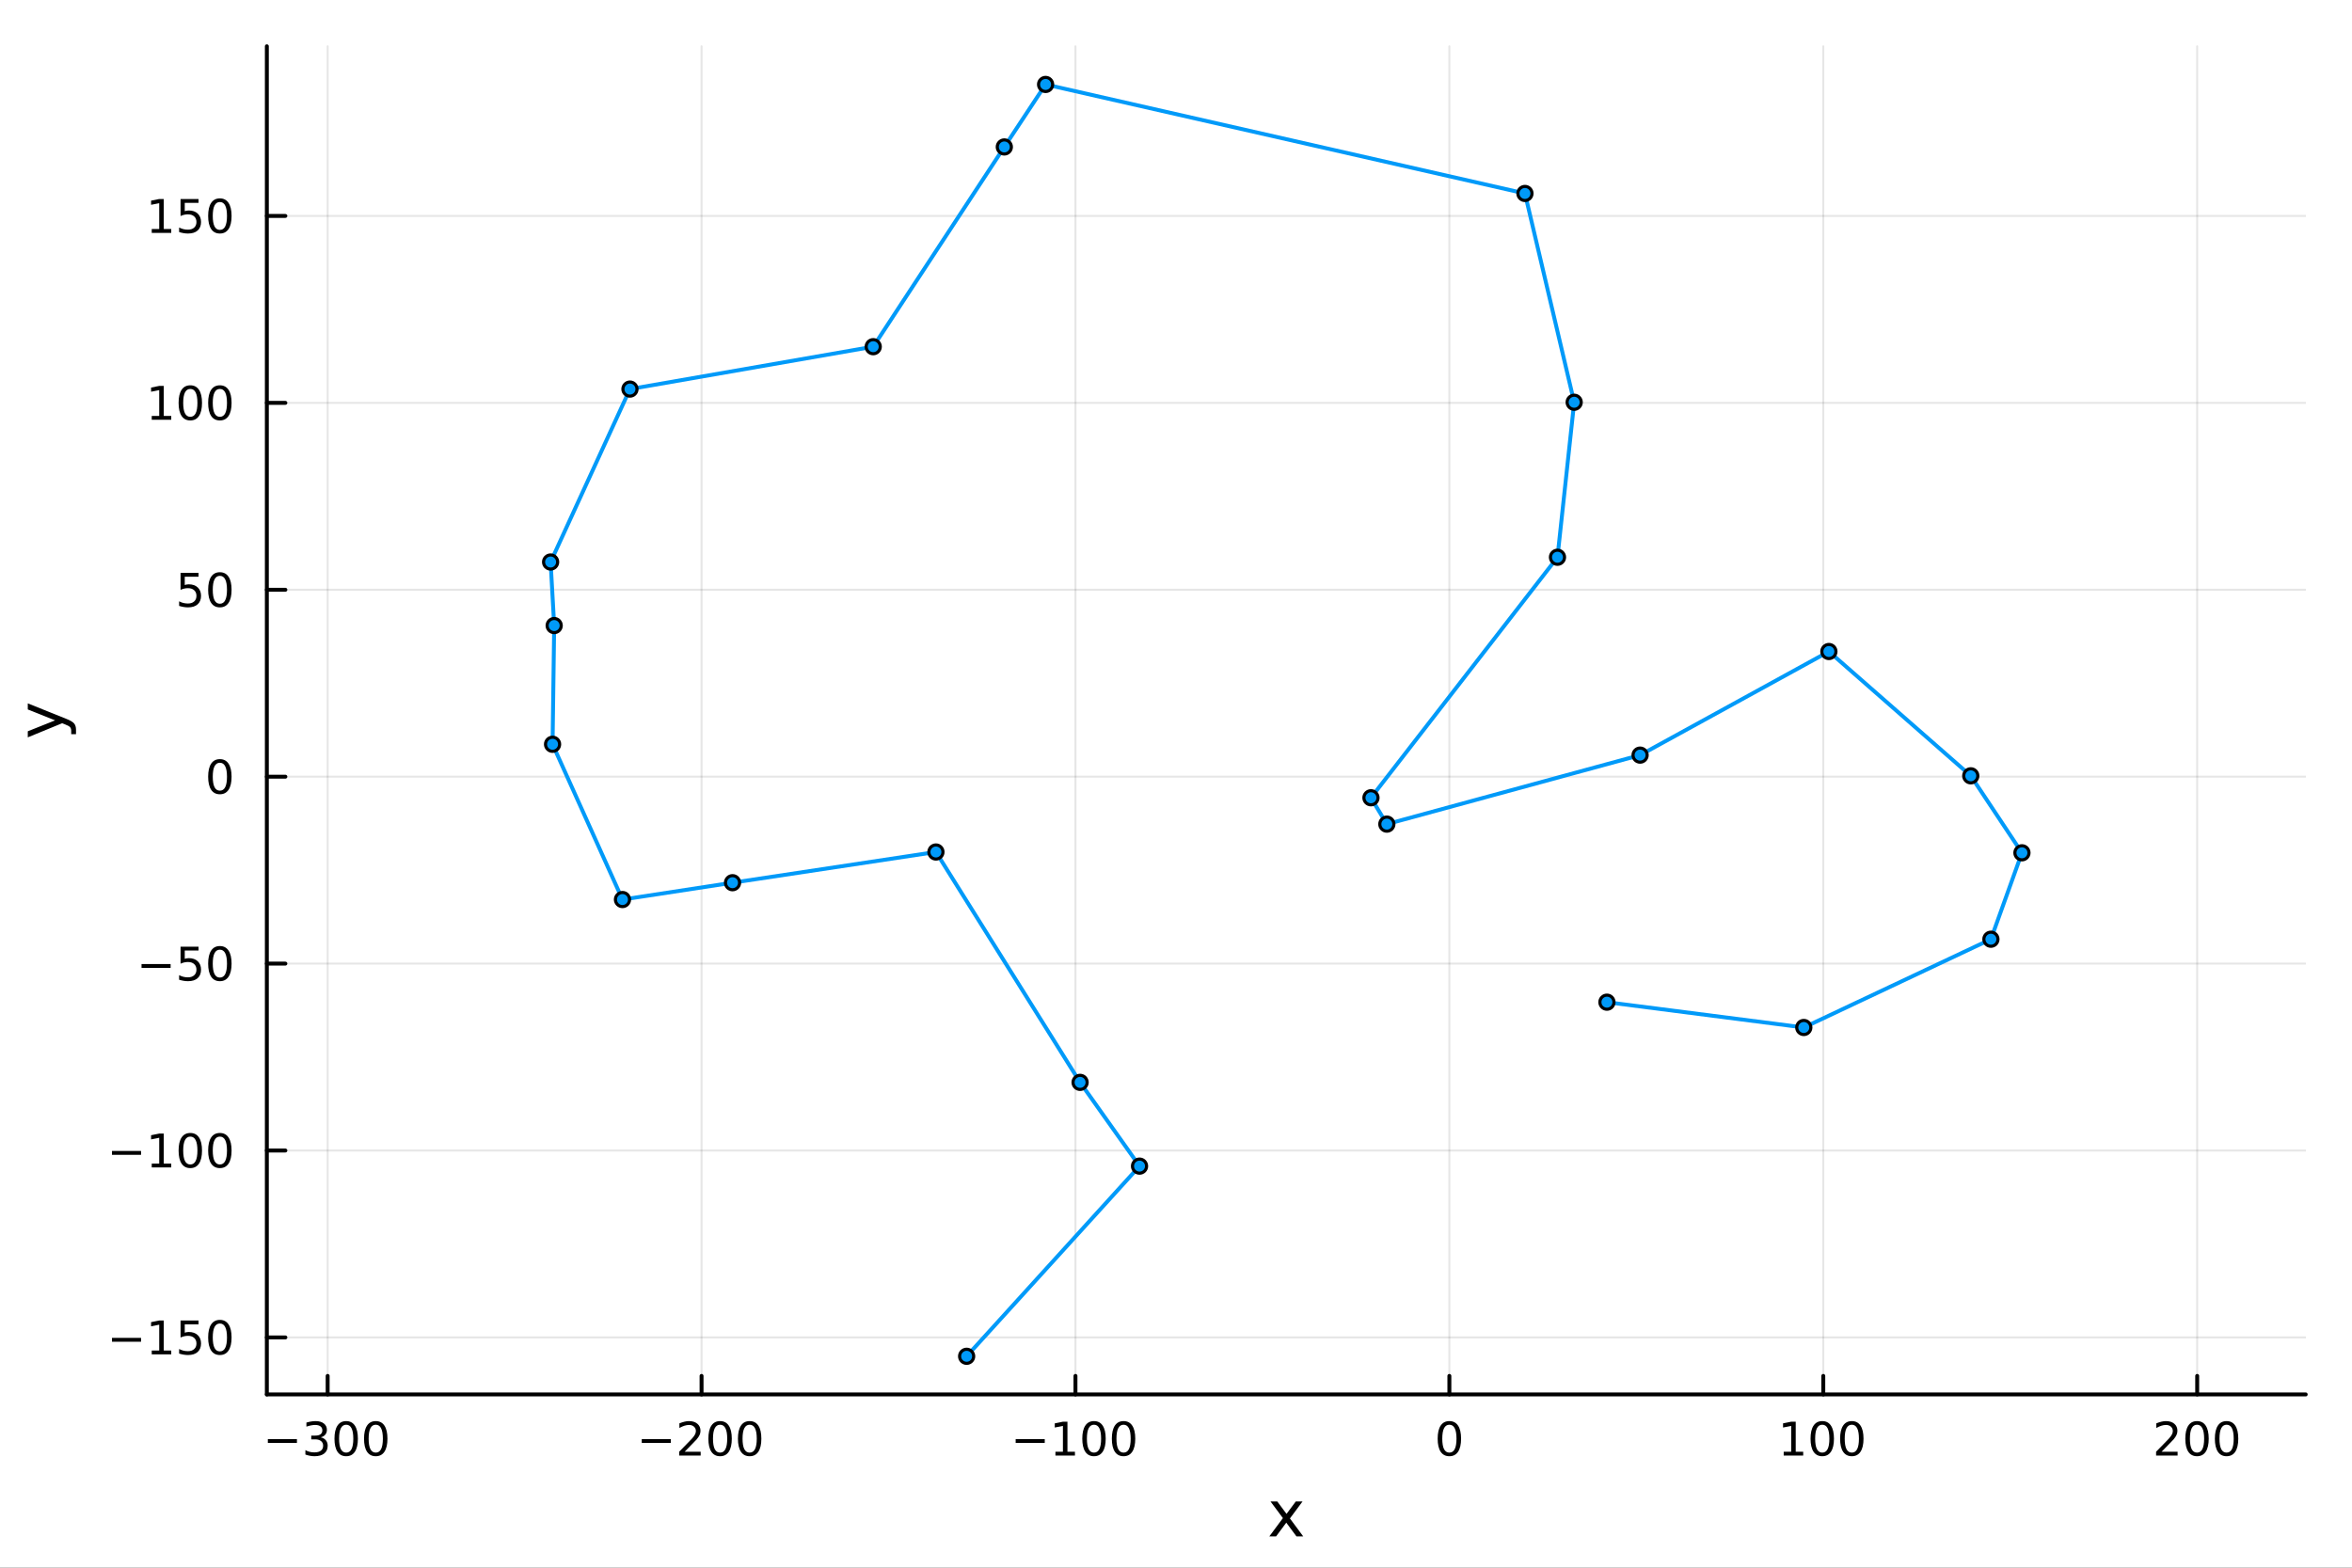 <?xml version="1.0" encoding="utf-8"?>
<svg xmlns="http://www.w3.org/2000/svg" xmlns:xlink="http://www.w3.org/1999/xlink" width="600" height="400" viewBox="0 0 2400 1600">
<rect x="0" y="0" width="2400" height="1600" fill="#333333" stroke="none"/>
<defs>
  <clipPath id="clip290">
    <rect x="0" y="0" width="2400" height="1600"/>
  </clipPath>
</defs>
<path clip-path="url(#clip290)" d="
M0 1600 L2400 1600 L2400 0 L0 0  Z
  " fill="#ffffff" fill-rule="evenodd" fill-opacity="1"/>
<defs>
  <clipPath id="clip291">
    <rect x="480" y="0" width="1681" height="1600"/>
  </clipPath>
</defs>
<path clip-path="url(#clip290)" d="
M272.297 1423.18 L2352.76 1423.18 L2352.76 47.244 L272.297 47.244  Z
  " fill="#ffffff" fill-rule="evenodd" fill-opacity="1"/>
<defs>
  <clipPath id="clip292">
    <rect x="272" y="47" width="2081" height="1377"/>
  </clipPath>
</defs>
<polyline clip-path="url(#clip292)" style="stroke:#000000; stroke-linecap:round; stroke-linejoin:round; stroke-width:2; stroke-opacity:0.1; fill:none" points="
  334.336,1423.18 334.336,47.244 
  "/>
<polyline clip-path="url(#clip292)" style="stroke:#000000; stroke-linecap:round; stroke-linejoin:round; stroke-width:2; stroke-opacity:0.1; fill:none" points="
  715.874,1423.18 715.874,47.244 
  "/>
<polyline clip-path="url(#clip292)" style="stroke:#000000; stroke-linecap:round; stroke-linejoin:round; stroke-width:2; stroke-opacity:0.1; fill:none" points="
  1097.41,1423.18 1097.41,47.244 
  "/>
<polyline clip-path="url(#clip292)" style="stroke:#000000; stroke-linecap:round; stroke-linejoin:round; stroke-width:2; stroke-opacity:0.1; fill:none" points="
  1478.95,1423.18 1478.95,47.244 
  "/>
<polyline clip-path="url(#clip292)" style="stroke:#000000; stroke-linecap:round; stroke-linejoin:round; stroke-width:2; stroke-opacity:0.1; fill:none" points="
  1860.49,1423.18 1860.49,47.244 
  "/>
<polyline clip-path="url(#clip292)" style="stroke:#000000; stroke-linecap:round; stroke-linejoin:round; stroke-width:2; stroke-opacity:0.1; fill:none" points="
  2242.03,1423.18 2242.03,47.244 
  "/>
<polyline clip-path="url(#clip290)" style="stroke:#000000; stroke-linecap:round; stroke-linejoin:round; stroke-width:4; stroke-opacity:1; fill:none" points="
  272.297,1423.18 2352.76,1423.18 
  "/>
<polyline clip-path="url(#clip290)" style="stroke:#000000; stroke-linecap:round; stroke-linejoin:round; stroke-width:4; stroke-opacity:1; fill:none" points="
  334.336,1423.18 334.336,1404.28 
  "/>
<polyline clip-path="url(#clip290)" style="stroke:#000000; stroke-linecap:round; stroke-linejoin:round; stroke-width:4; stroke-opacity:1; fill:none" points="
  715.874,1423.18 715.874,1404.28 
  "/>
<polyline clip-path="url(#clip290)" style="stroke:#000000; stroke-linecap:round; stroke-linejoin:round; stroke-width:4; stroke-opacity:1; fill:none" points="
  1097.41,1423.18 1097.41,1404.28 
  "/>
<polyline clip-path="url(#clip290)" style="stroke:#000000; stroke-linecap:round; stroke-linejoin:round; stroke-width:4; stroke-opacity:1; fill:none" points="
  1478.95,1423.18 1478.95,1404.28 
  "/>
<polyline clip-path="url(#clip290)" style="stroke:#000000; stroke-linecap:round; stroke-linejoin:round; stroke-width:4; stroke-opacity:1; fill:none" points="
  1860.49,1423.18 1860.49,1404.28 
  "/>
<polyline clip-path="url(#clip290)" style="stroke:#000000; stroke-linecap:round; stroke-linejoin:round; stroke-width:4; stroke-opacity:1; fill:none" points="
  2242.03,1423.18 2242.03,1404.28 
  "/>
<path clip-path="url(#clip290)" d="M273.318 1468.75 L302.993 1468.75 L302.993 1472.69 L273.318 1472.69 L273.318 1468.75 Z" fill="#000000" fill-rule="evenodd" fill-opacity="1" /><path clip-path="url(#clip290)" d="M327.253 1466.95 Q330.609 1467.66 332.484 1469.93 Q334.382 1472.2 334.382 1475.53 Q334.382 1480.65 330.864 1483.45 Q327.345 1486.25 320.864 1486.25 Q318.688 1486.25 316.373 1485.81 Q314.081 1485.39 311.628 1484.54 L311.628 1480.02 Q313.572 1481.16 315.887 1481.74 Q318.202 1482.32 320.725 1482.32 Q325.123 1482.32 327.415 1480.58 Q329.729 1478.84 329.729 1475.53 Q329.729 1472.48 327.577 1470.77 Q325.447 1469.03 321.628 1469.03 L317.6 1469.03 L317.6 1465.19 L321.813 1465.19 Q325.262 1465.19 327.09 1463.82 Q328.919 1462.43 328.919 1459.84 Q328.919 1457.18 327.021 1455.77 Q325.146 1454.33 321.628 1454.33 Q319.706 1454.33 317.507 1454.75 Q315.308 1455.16 312.669 1456.04 L312.669 1451.88 Q315.331 1451.14 317.646 1450.77 Q319.984 1450.39 322.044 1450.39 Q327.368 1450.39 330.47 1452.83 Q333.572 1455.23 333.572 1459.35 Q333.572 1462.22 331.928 1464.21 Q330.285 1466.18 327.253 1466.95 Z" fill="#000000" fill-rule="evenodd" fill-opacity="1" /><path clip-path="url(#clip290)" d="M353.248 1454.1 Q349.637 1454.1 347.808 1457.66 Q346.002 1461.2 346.002 1468.33 Q346.002 1475.44 347.808 1479.01 Q349.637 1482.55 353.248 1482.55 Q356.882 1482.55 358.688 1479.01 Q360.516 1475.44 360.516 1468.33 Q360.516 1461.2 358.688 1457.66 Q356.882 1454.1 353.248 1454.1 M353.248 1450.39 Q359.058 1450.39 362.113 1455 Q365.192 1459.58 365.192 1468.33 Q365.192 1477.06 362.113 1481.67 Q359.058 1486.25 353.248 1486.25 Q347.438 1486.25 344.359 1481.67 Q341.303 1477.06 341.303 1468.33 Q341.303 1459.58 344.359 1455 Q347.438 1450.39 353.248 1450.39 Z" fill="#000000" fill-rule="evenodd" fill-opacity="1" /><path clip-path="url(#clip290)" d="M383.41 1454.1 Q379.799 1454.1 377.97 1457.66 Q376.164 1461.2 376.164 1468.33 Q376.164 1475.44 377.97 1479.01 Q379.799 1482.55 383.41 1482.55 Q387.044 1482.55 388.849 1479.01 Q390.678 1475.44 390.678 1468.33 Q390.678 1461.2 388.849 1457.66 Q387.044 1454.1 383.41 1454.1 M383.41 1450.39 Q389.22 1450.39 392.275 1455 Q395.354 1459.58 395.354 1468.33 Q395.354 1477.06 392.275 1481.67 Q389.22 1486.25 383.41 1486.25 Q377.599 1486.25 374.521 1481.67 Q371.465 1477.06 371.465 1468.33 Q371.465 1459.58 374.521 1455 Q377.599 1450.39 383.41 1450.39 Z" fill="#000000" fill-rule="evenodd" fill-opacity="1" /><path clip-path="url(#clip290)" d="M654.856 1468.75 L684.532 1468.75 L684.532 1472.69 L654.856 1472.69 L654.856 1468.75 Z" fill="#000000" fill-rule="evenodd" fill-opacity="1" /><path clip-path="url(#clip290)" d="M698.652 1481.64 L714.972 1481.64 L714.972 1485.58 L693.027 1485.58 L693.027 1481.64 Q695.689 1478.89 700.273 1474.26 Q704.879 1469.61 706.06 1468.27 Q708.305 1465.74 709.185 1464.01 Q710.087 1462.25 710.087 1460.56 Q710.087 1457.8 708.143 1456.07 Q706.222 1454.33 703.12 1454.33 Q700.921 1454.33 698.467 1455.09 Q696.037 1455.86 693.259 1457.41 L693.259 1452.69 Q696.083 1451.55 698.537 1450.97 Q700.99 1450.39 703.027 1450.39 Q708.398 1450.39 711.592 1453.08 Q714.786 1455.77 714.786 1460.26 Q714.786 1462.39 713.976 1464.31 Q713.189 1466.2 711.083 1468.8 Q710.504 1469.47 707.402 1472.69 Q704.3 1475.88 698.652 1481.64 Z" fill="#000000" fill-rule="evenodd" fill-opacity="1" /><path clip-path="url(#clip290)" d="M734.786 1454.1 Q731.175 1454.1 729.347 1457.66 Q727.541 1461.2 727.541 1468.33 Q727.541 1475.44 729.347 1479.01 Q731.175 1482.55 734.786 1482.55 Q738.421 1482.55 740.226 1479.01 Q742.055 1475.44 742.055 1468.33 Q742.055 1461.2 740.226 1457.66 Q738.421 1454.1 734.786 1454.1 M734.786 1450.39 Q740.596 1450.39 743.652 1455 Q746.731 1459.58 746.731 1468.33 Q746.731 1477.06 743.652 1481.67 Q740.596 1486.25 734.786 1486.25 Q728.976 1486.25 725.897 1481.67 Q722.842 1477.06 722.842 1468.33 Q722.842 1459.58 725.897 1455 Q728.976 1450.39 734.786 1450.39 Z" fill="#000000" fill-rule="evenodd" fill-opacity="1" /><path clip-path="url(#clip290)" d="M764.948 1454.1 Q761.337 1454.1 759.508 1457.66 Q757.703 1461.2 757.703 1468.33 Q757.703 1475.44 759.508 1479.01 Q761.337 1482.55 764.948 1482.55 Q768.582 1482.55 770.388 1479.01 Q772.217 1475.44 772.217 1468.33 Q772.217 1461.2 770.388 1457.66 Q768.582 1454.1 764.948 1454.1 M764.948 1450.39 Q770.758 1450.39 773.814 1455 Q776.893 1459.58 776.893 1468.33 Q776.893 1477.06 773.814 1481.67 Q770.758 1486.25 764.948 1486.25 Q759.138 1486.25 756.059 1481.67 Q753.004 1477.06 753.004 1468.33 Q753.004 1459.58 756.059 1455 Q759.138 1450.39 764.948 1450.39 Z" fill="#000000" fill-rule="evenodd" fill-opacity="1" /><path clip-path="url(#clip290)" d="M1036.39 1468.75 L1066.07 1468.75 L1066.07 1472.69 L1036.39 1472.69 L1036.39 1468.75 Z" fill="#000000" fill-rule="evenodd" fill-opacity="1" /><path clip-path="url(#clip290)" d="M1076.97 1481.64 L1084.61 1481.64 L1084.61 1455.28 L1076.3 1456.95 L1076.3 1452.69 L1084.57 1451.02 L1089.24 1451.02 L1089.24 1481.64 L1096.88 1481.64 L1096.88 1485.58 L1076.97 1485.58 L1076.97 1481.64 Z" fill="#000000" fill-rule="evenodd" fill-opacity="1" /><path clip-path="url(#clip290)" d="M1116.32 1454.1 Q1112.71 1454.1 1110.89 1457.66 Q1109.08 1461.2 1109.08 1468.33 Q1109.08 1475.44 1110.89 1479.01 Q1112.71 1482.55 1116.32 1482.55 Q1119.96 1482.55 1121.76 1479.01 Q1123.59 1475.44 1123.59 1468.33 Q1123.59 1461.2 1121.76 1457.66 Q1119.96 1454.1 1116.32 1454.1 M1116.32 1450.39 Q1122.14 1450.39 1125.19 1455 Q1128.27 1459.58 1128.27 1468.33 Q1128.27 1477.06 1125.19 1481.67 Q1122.14 1486.25 1116.32 1486.25 Q1110.51 1486.25 1107.44 1481.67 Q1104.38 1477.06 1104.38 1468.33 Q1104.38 1459.58 1107.44 1455 Q1110.51 1450.39 1116.32 1450.39 Z" fill="#000000" fill-rule="evenodd" fill-opacity="1" /><path clip-path="url(#clip290)" d="M1146.49 1454.1 Q1142.88 1454.1 1141.05 1457.66 Q1139.24 1461.2 1139.24 1468.33 Q1139.24 1475.44 1141.05 1479.01 Q1142.88 1482.55 1146.49 1482.55 Q1150.12 1482.55 1151.93 1479.01 Q1153.76 1475.44 1153.76 1468.33 Q1153.76 1461.2 1151.93 1457.66 Q1150.12 1454.1 1146.49 1454.1 M1146.49 1450.39 Q1152.3 1450.39 1155.35 1455 Q1158.43 1459.58 1158.43 1468.33 Q1158.43 1477.06 1155.35 1481.67 Q1152.3 1486.25 1146.49 1486.25 Q1140.68 1486.25 1137.6 1481.67 Q1134.54 1477.06 1134.54 1468.33 Q1134.54 1459.58 1137.6 1455 Q1140.68 1450.39 1146.49 1450.39 Z" fill="#000000" fill-rule="evenodd" fill-opacity="1" /><path clip-path="url(#clip290)" d="M1478.95 1454.1 Q1475.34 1454.1 1473.51 1457.66 Q1471.71 1461.2 1471.71 1468.33 Q1471.71 1475.44 1473.51 1479.01 Q1475.34 1482.55 1478.95 1482.55 Q1482.59 1482.55 1484.39 1479.01 Q1486.22 1475.44 1486.22 1468.33 Q1486.22 1461.2 1484.39 1457.66 Q1482.59 1454.1 1478.95 1454.1 M1478.95 1450.39 Q1484.76 1450.39 1487.82 1455 Q1490.9 1459.58 1490.9 1468.33 Q1490.9 1477.06 1487.82 1481.67 Q1484.76 1486.25 1478.95 1486.25 Q1473.14 1486.25 1470.06 1481.67 Q1467.01 1477.06 1467.01 1468.33 Q1467.01 1459.58 1470.06 1455 Q1473.14 1450.39 1478.95 1450.39 Z" fill="#000000" fill-rule="evenodd" fill-opacity="1" /><path clip-path="url(#clip290)" d="M1820.1 1481.64 L1827.74 1481.64 L1827.74 1455.28 L1819.43 1456.95 L1819.43 1452.69 L1827.69 1451.02 L1832.37 1451.02 L1832.37 1481.64 L1840 1481.64 L1840 1485.58 L1820.1 1485.58 L1820.1 1481.64 Z" fill="#000000" fill-rule="evenodd" fill-opacity="1" /><path clip-path="url(#clip290)" d="M1859.45 1454.1 Q1855.84 1454.1 1854.01 1457.66 Q1852.2 1461.2 1852.2 1468.33 Q1852.2 1475.44 1854.01 1479.01 Q1855.84 1482.55 1859.45 1482.55 Q1863.08 1482.55 1864.89 1479.01 Q1866.72 1475.44 1866.72 1468.33 Q1866.72 1461.2 1864.89 1457.66 Q1863.08 1454.1 1859.45 1454.1 M1859.45 1450.39 Q1865.26 1450.39 1868.31 1455 Q1871.39 1459.58 1871.39 1468.33 Q1871.39 1477.06 1868.31 1481.67 Q1865.26 1486.25 1859.45 1486.25 Q1853.64 1486.25 1850.56 1481.67 Q1847.5 1477.06 1847.5 1468.33 Q1847.5 1459.58 1850.56 1455 Q1853.64 1450.39 1859.45 1450.39 Z" fill="#000000" fill-rule="evenodd" fill-opacity="1" /><path clip-path="url(#clip290)" d="M1889.61 1454.1 Q1886 1454.1 1884.17 1457.66 Q1882.36 1461.2 1882.36 1468.33 Q1882.36 1475.44 1884.17 1479.01 Q1886 1482.55 1889.61 1482.55 Q1893.24 1482.55 1895.05 1479.01 Q1896.88 1475.44 1896.88 1468.33 Q1896.88 1461.2 1895.05 1457.66 Q1893.24 1454.1 1889.61 1454.1 M1889.61 1450.39 Q1895.42 1450.39 1898.48 1455 Q1901.55 1459.58 1901.55 1468.33 Q1901.55 1477.06 1898.48 1481.67 Q1895.42 1486.25 1889.61 1486.25 Q1883.8 1486.25 1880.72 1481.67 Q1877.67 1477.06 1877.67 1468.33 Q1877.67 1459.58 1880.72 1455 Q1883.8 1450.39 1889.61 1450.39 Z" fill="#000000" fill-rule="evenodd" fill-opacity="1" /><path clip-path="url(#clip290)" d="M2205.72 1481.64 L2222.04 1481.64 L2222.04 1485.58 L2200.1 1485.58 L2200.1 1481.64 Q2202.76 1478.89 2207.34 1474.26 Q2211.95 1469.61 2213.13 1468.27 Q2215.37 1465.74 2216.25 1464.01 Q2217.16 1462.25 2217.16 1460.56 Q2217.16 1457.8 2215.21 1456.07 Q2213.29 1454.33 2210.19 1454.33 Q2207.99 1454.33 2205.54 1455.09 Q2203.11 1455.86 2200.33 1457.41 L2200.33 1452.69 Q2203.15 1451.55 2205.61 1450.97 Q2208.06 1450.39 2210.1 1450.39 Q2215.47 1450.39 2218.66 1453.08 Q2221.86 1455.77 2221.86 1460.26 Q2221.86 1462.39 2221.04 1464.31 Q2220.26 1466.2 2218.15 1468.8 Q2217.57 1469.47 2214.47 1472.69 Q2211.37 1475.88 2205.72 1481.64 Z" fill="#000000" fill-rule="evenodd" fill-opacity="1" /><path clip-path="url(#clip290)" d="M2241.86 1454.1 Q2238.24 1454.1 2236.42 1457.66 Q2234.61 1461.2 2234.61 1468.33 Q2234.61 1475.44 2236.42 1479.01 Q2238.24 1482.55 2241.86 1482.55 Q2245.49 1482.55 2247.29 1479.01 Q2249.12 1475.44 2249.12 1468.33 Q2249.12 1461.2 2247.29 1457.66 Q2245.49 1454.1 2241.86 1454.1 M2241.86 1450.39 Q2247.67 1450.39 2250.72 1455 Q2253.8 1459.58 2253.8 1468.33 Q2253.8 1477.06 2250.72 1481.67 Q2247.67 1486.25 2241.86 1486.25 Q2236.04 1486.25 2232.97 1481.67 Q2229.91 1477.06 2229.91 1468.33 Q2229.91 1459.58 2232.97 1455 Q2236.04 1450.39 2241.86 1450.39 Z" fill="#000000" fill-rule="evenodd" fill-opacity="1" /><path clip-path="url(#clip290)" d="M2272.02 1454.1 Q2268.41 1454.1 2266.58 1457.66 Q2264.77 1461.2 2264.77 1468.33 Q2264.77 1475.44 2266.58 1479.01 Q2268.41 1482.55 2272.02 1482.55 Q2275.65 1482.55 2277.46 1479.01 Q2279.29 1475.44 2279.29 1468.33 Q2279.29 1461.2 2277.46 1457.66 Q2275.65 1454.1 2272.02 1454.1 M2272.02 1450.39 Q2277.83 1450.39 2280.88 1455 Q2283.96 1459.58 2283.96 1468.33 Q2283.96 1477.06 2280.88 1481.67 Q2277.83 1486.25 2272.02 1486.25 Q2266.21 1486.25 2263.13 1481.67 Q2260.07 1477.06 2260.07 1468.33 Q2260.07 1459.58 2263.13 1455 Q2266.21 1450.39 2272.02 1450.39 Z" fill="#000000" fill-rule="evenodd" fill-opacity="1" /><path clip-path="url(#clip290)" d="M1329.14 1532.4 L1316.25 1549.74 L1329.81 1568.04 L1322.9 1568.04 L1312.53 1554.04 L1302.15 1568.04 L1295.24 1568.04 L1309.09 1549.39 L1296.42 1532.4 L1303.33 1532.4 L1312.78 1545.1 L1322.23 1532.4 L1329.14 1532.4 Z" fill="#000000" fill-rule="evenodd" fill-opacity="1" /><polyline clip-path="url(#clip292)" style="stroke:#000000; stroke-linecap:round; stroke-linejoin:round; stroke-width:2; stroke-opacity:0.1; fill:none" points="
  272.297,1365 2352.76,1365 
  "/>
<polyline clip-path="url(#clip292)" style="stroke:#000000; stroke-linecap:round; stroke-linejoin:round; stroke-width:2; stroke-opacity:0.1; fill:none" points="
  272.297,1174.23 2352.76,1174.23 
  "/>
<polyline clip-path="url(#clip292)" style="stroke:#000000; stroke-linecap:round; stroke-linejoin:round; stroke-width:2; stroke-opacity:0.1; fill:none" points="
  272.297,983.464 2352.76,983.464 
  "/>
<polyline clip-path="url(#clip292)" style="stroke:#000000; stroke-linecap:round; stroke-linejoin:round; stroke-width:2; stroke-opacity:0.1; fill:none" points="
  272.297,792.695 2352.76,792.695 
  "/>
<polyline clip-path="url(#clip292)" style="stroke:#000000; stroke-linecap:round; stroke-linejoin:round; stroke-width:2; stroke-opacity:0.1; fill:none" points="
  272.297,601.925 2352.76,601.925 
  "/>
<polyline clip-path="url(#clip292)" style="stroke:#000000; stroke-linecap:round; stroke-linejoin:round; stroke-width:2; stroke-opacity:0.1; fill:none" points="
  272.297,411.156 2352.76,411.156 
  "/>
<polyline clip-path="url(#clip292)" style="stroke:#000000; stroke-linecap:round; stroke-linejoin:round; stroke-width:2; stroke-opacity:0.1; fill:none" points="
  272.297,220.387 2352.76,220.387 
  "/>
<polyline clip-path="url(#clip290)" style="stroke:#000000; stroke-linecap:round; stroke-linejoin:round; stroke-width:4; stroke-opacity:1; fill:none" points="
  272.297,1423.18 272.297,47.244 
  "/>
<polyline clip-path="url(#clip290)" style="stroke:#000000; stroke-linecap:round; stroke-linejoin:round; stroke-width:4; stroke-opacity:1; fill:none" points="
  272.297,1365 291.194,1365 
  "/>
<polyline clip-path="url(#clip290)" style="stroke:#000000; stroke-linecap:round; stroke-linejoin:round; stroke-width:4; stroke-opacity:1; fill:none" points="
  272.297,1174.23 291.194,1174.23 
  "/>
<polyline clip-path="url(#clip290)" style="stroke:#000000; stroke-linecap:round; stroke-linejoin:round; stroke-width:4; stroke-opacity:1; fill:none" points="
  272.297,983.464 291.194,983.464 
  "/>
<polyline clip-path="url(#clip290)" style="stroke:#000000; stroke-linecap:round; stroke-linejoin:round; stroke-width:4; stroke-opacity:1; fill:none" points="
  272.297,792.695 291.194,792.695 
  "/>
<polyline clip-path="url(#clip290)" style="stroke:#000000; stroke-linecap:round; stroke-linejoin:round; stroke-width:4; stroke-opacity:1; fill:none" points="
  272.297,601.925 291.194,601.925 
  "/>
<polyline clip-path="url(#clip290)" style="stroke:#000000; stroke-linecap:round; stroke-linejoin:round; stroke-width:4; stroke-opacity:1; fill:none" points="
  272.297,411.156 291.194,411.156 
  "/>
<polyline clip-path="url(#clip290)" style="stroke:#000000; stroke-linecap:round; stroke-linejoin:round; stroke-width:4; stroke-opacity:1; fill:none" points="
  272.297,220.387 291.194,220.387 
  "/>
<path clip-path="url(#clip290)" d="M114.26 1365.45 L143.936 1365.45 L143.936 1369.39 L114.26 1369.39 L114.26 1365.45 Z" fill="#000000" fill-rule="evenodd" fill-opacity="1" /><path clip-path="url(#clip290)" d="M154.839 1378.35 L162.477 1378.35 L162.477 1351.98 L154.167 1353.65 L154.167 1349.39 L162.431 1347.72 L167.107 1347.72 L167.107 1378.35 L174.746 1378.35 L174.746 1382.28 L154.839 1382.28 L154.839 1378.35 Z" fill="#000000" fill-rule="evenodd" fill-opacity="1" /><path clip-path="url(#clip290)" d="M184.237 1347.72 L202.593 1347.72 L202.593 1351.66 L188.519 1351.66 L188.519 1360.13 Q189.538 1359.78 190.556 1359.62 Q191.575 1359.44 192.593 1359.44 Q198.38 1359.44 201.76 1362.61 Q205.139 1365.78 205.139 1371.19 Q205.139 1376.77 201.667 1379.88 Q198.195 1382.95 191.875 1382.95 Q189.7 1382.95 187.431 1382.58 Q185.186 1382.21 182.778 1381.47 L182.778 1376.77 Q184.862 1377.91 187.084 1378.46 Q189.306 1379.02 191.783 1379.02 Q195.787 1379.02 198.125 1376.91 Q200.463 1374.81 200.463 1371.19 Q200.463 1367.58 198.125 1365.48 Q195.787 1363.37 191.783 1363.37 Q189.908 1363.37 188.033 1363.79 Q186.181 1364.2 184.237 1365.08 L184.237 1347.72 Z" fill="#000000" fill-rule="evenodd" fill-opacity="1" /><path clip-path="url(#clip290)" d="M224.352 1350.8 Q220.741 1350.8 218.912 1354.37 Q217.107 1357.91 217.107 1365.04 Q217.107 1372.14 218.912 1375.71 Q220.741 1379.25 224.352 1379.25 Q227.986 1379.25 229.792 1375.71 Q231.621 1372.14 231.621 1365.04 Q231.621 1357.91 229.792 1354.37 Q227.986 1350.8 224.352 1350.8 M224.352 1347.1 Q230.162 1347.1 233.218 1351.7 Q236.297 1356.29 236.297 1365.04 Q236.297 1373.76 233.218 1378.37 Q230.162 1382.95 224.352 1382.95 Q218.542 1382.95 215.463 1378.37 Q212.408 1373.76 212.408 1365.04 Q212.408 1356.29 215.463 1351.7 Q218.542 1347.1 224.352 1347.1 Z" fill="#000000" fill-rule="evenodd" fill-opacity="1" /><path clip-path="url(#clip290)" d="M114.26 1174.68 L143.936 1174.68 L143.936 1178.62 L114.26 1178.62 L114.26 1174.68 Z" fill="#000000" fill-rule="evenodd" fill-opacity="1" /><path clip-path="url(#clip290)" d="M154.839 1187.58 L162.477 1187.58 L162.477 1161.21 L154.167 1162.88 L154.167 1158.62 L162.431 1156.95 L167.107 1156.95 L167.107 1187.58 L174.746 1187.58 L174.746 1191.51 L154.839 1191.51 L154.839 1187.58 Z" fill="#000000" fill-rule="evenodd" fill-opacity="1" /><path clip-path="url(#clip290)" d="M194.19 1160.03 Q190.579 1160.03 188.75 1163.6 Q186.945 1167.14 186.945 1174.27 Q186.945 1181.37 188.75 1184.94 Q190.579 1188.48 194.19 1188.48 Q197.825 1188.48 199.63 1184.94 Q201.459 1181.37 201.459 1174.27 Q201.459 1167.14 199.63 1163.6 Q197.825 1160.03 194.19 1160.03 M194.19 1156.33 Q200 1156.33 203.056 1160.93 Q206.135 1165.52 206.135 1174.27 Q206.135 1182.99 203.056 1187.6 Q200 1192.18 194.19 1192.18 Q188.38 1192.18 185.301 1187.6 Q182.246 1182.99 182.246 1174.27 Q182.246 1165.52 185.301 1160.93 Q188.38 1156.33 194.19 1156.33 Z" fill="#000000" fill-rule="evenodd" fill-opacity="1" /><path clip-path="url(#clip290)" d="M224.352 1160.03 Q220.741 1160.03 218.912 1163.6 Q217.107 1167.14 217.107 1174.27 Q217.107 1181.37 218.912 1184.94 Q220.741 1188.48 224.352 1188.48 Q227.986 1188.48 229.792 1184.94 Q231.621 1181.37 231.621 1174.27 Q231.621 1167.14 229.792 1163.6 Q227.986 1160.03 224.352 1160.03 M224.352 1156.33 Q230.162 1156.33 233.218 1160.93 Q236.297 1165.52 236.297 1174.27 Q236.297 1182.99 233.218 1187.6 Q230.162 1192.18 224.352 1192.18 Q218.542 1192.18 215.463 1187.6 Q212.408 1182.99 212.408 1174.27 Q212.408 1165.52 215.463 1160.93 Q218.542 1156.33 224.352 1156.33 Z" fill="#000000" fill-rule="evenodd" fill-opacity="1" /><path clip-path="url(#clip290)" d="M144.422 983.915 L174.098 983.915 L174.098 987.85 L144.422 987.85 L144.422 983.915 Z" fill="#000000" fill-rule="evenodd" fill-opacity="1" /><path clip-path="url(#clip290)" d="M184.237 966.184 L202.593 966.184 L202.593 970.119 L188.519 970.119 L188.519 978.591 Q189.538 978.244 190.556 978.082 Q191.575 977.897 192.593 977.897 Q198.38 977.897 201.76 981.068 Q205.139 984.239 205.139 989.656 Q205.139 995.235 201.667 998.337 Q198.195 1001.42 191.875 1001.42 Q189.7 1001.42 187.431 1001.04 Q185.186 1000.67 182.778 999.934 L182.778 995.235 Q184.862 996.369 187.084 996.924 Q189.306 997.48 191.783 997.48 Q195.787 997.48 198.125 995.374 Q200.463 993.267 200.463 989.656 Q200.463 986.045 198.125 983.938 Q195.787 981.832 191.783 981.832 Q189.908 981.832 188.033 982.249 Q186.181 982.665 184.237 983.545 L184.237 966.184 Z" fill="#000000" fill-rule="evenodd" fill-opacity="1" /><path clip-path="url(#clip290)" d="M224.352 969.263 Q220.741 969.263 218.912 972.827 Q217.107 976.369 217.107 983.499 Q217.107 990.605 218.912 994.17 Q220.741 997.712 224.352 997.712 Q227.986 997.712 229.792 994.17 Q231.621 990.605 231.621 983.499 Q231.621 976.369 229.792 972.827 Q227.986 969.263 224.352 969.263 M224.352 965.559 Q230.162 965.559 233.218 970.165 Q236.297 974.749 236.297 983.499 Q236.297 992.225 233.218 996.832 Q230.162 1001.42 224.352 1001.42 Q218.542 1001.42 215.463 996.832 Q212.408 992.225 212.408 983.499 Q212.408 974.749 215.463 970.165 Q218.542 965.559 224.352 965.559 Z" fill="#000000" fill-rule="evenodd" fill-opacity="1" /><path clip-path="url(#clip290)" d="M224.352 778.493 Q220.741 778.493 218.912 782.058 Q217.107 785.6 217.107 792.729 Q217.107 799.836 218.912 803.401 Q220.741 806.942 224.352 806.942 Q227.986 806.942 229.792 803.401 Q231.621 799.836 231.621 792.729 Q231.621 785.6 229.792 782.058 Q227.986 778.493 224.352 778.493 M224.352 774.79 Q230.162 774.79 233.218 779.396 Q236.297 783.979 236.297 792.729 Q236.297 801.456 233.218 806.063 Q230.162 810.646 224.352 810.646 Q218.542 810.646 215.463 806.063 Q212.408 801.456 212.408 792.729 Q212.408 783.979 215.463 779.396 Q218.542 774.79 224.352 774.79 Z" fill="#000000" fill-rule="evenodd" fill-opacity="1" /><path clip-path="url(#clip290)" d="M184.237 584.645 L202.593 584.645 L202.593 588.581 L188.519 588.581 L188.519 597.053 Q189.538 596.705 190.556 596.543 Q191.575 596.358 192.593 596.358 Q198.38 596.358 201.76 599.53 Q205.139 602.701 205.139 608.117 Q205.139 613.696 201.667 616.798 Q198.195 619.877 191.875 619.877 Q189.7 619.877 187.431 619.506 Q185.186 619.136 182.778 618.395 L182.778 613.696 Q184.862 614.83 187.084 615.386 Q189.306 615.941 191.783 615.941 Q195.787 615.941 198.125 613.835 Q200.463 611.729 200.463 608.117 Q200.463 604.506 198.125 602.4 Q195.787 600.293 191.783 600.293 Q189.908 600.293 188.033 600.71 Q186.181 601.127 184.237 602.006 L184.237 584.645 Z" fill="#000000" fill-rule="evenodd" fill-opacity="1" /><path clip-path="url(#clip290)" d="M224.352 587.724 Q220.741 587.724 218.912 591.289 Q217.107 594.83 217.107 601.96 Q217.107 609.067 218.912 612.631 Q220.741 616.173 224.352 616.173 Q227.986 616.173 229.792 612.631 Q231.621 609.067 231.621 601.96 Q231.621 594.83 229.792 591.289 Q227.986 587.724 224.352 587.724 M224.352 584.02 Q230.162 584.02 233.218 588.627 Q236.297 593.21 236.297 601.96 Q236.297 610.687 233.218 615.293 Q230.162 619.877 224.352 619.877 Q218.542 619.877 215.463 615.293 Q212.408 610.687 212.408 601.96 Q212.408 593.21 215.463 588.627 Q218.542 584.02 224.352 584.02 Z" fill="#000000" fill-rule="evenodd" fill-opacity="1" /><path clip-path="url(#clip290)" d="M154.839 424.501 L162.477 424.501 L162.477 398.135 L154.167 399.802 L154.167 395.543 L162.431 393.876 L167.107 393.876 L167.107 424.501 L174.746 424.501 L174.746 428.436 L154.839 428.436 L154.839 424.501 Z" fill="#000000" fill-rule="evenodd" fill-opacity="1" /><path clip-path="url(#clip290)" d="M194.19 396.955 Q190.579 396.955 188.75 400.52 Q186.945 404.061 186.945 411.191 Q186.945 418.297 188.75 421.862 Q190.579 425.404 194.19 425.404 Q197.825 425.404 199.63 421.862 Q201.459 418.297 201.459 411.191 Q201.459 404.061 199.63 400.52 Q197.825 396.955 194.19 396.955 M194.19 393.251 Q200 393.251 203.056 397.858 Q206.135 402.441 206.135 411.191 Q206.135 419.918 203.056 424.524 Q200 429.107 194.19 429.107 Q188.38 429.107 185.301 424.524 Q182.246 419.918 182.246 411.191 Q182.246 402.441 185.301 397.858 Q188.38 393.251 194.19 393.251 Z" fill="#000000" fill-rule="evenodd" fill-opacity="1" /><path clip-path="url(#clip290)" d="M224.352 396.955 Q220.741 396.955 218.912 400.52 Q217.107 404.061 217.107 411.191 Q217.107 418.297 218.912 421.862 Q220.741 425.404 224.352 425.404 Q227.986 425.404 229.792 421.862 Q231.621 418.297 231.621 411.191 Q231.621 404.061 229.792 400.52 Q227.986 396.955 224.352 396.955 M224.352 393.251 Q230.162 393.251 233.218 397.858 Q236.297 402.441 236.297 411.191 Q236.297 419.918 233.218 424.524 Q230.162 429.107 224.352 429.107 Q218.542 429.107 215.463 424.524 Q212.408 419.918 212.408 411.191 Q212.408 402.441 215.463 397.858 Q218.542 393.251 224.352 393.251 Z" fill="#000000" fill-rule="evenodd" fill-opacity="1" /><path clip-path="url(#clip290)" d="M154.839 233.732 L162.477 233.732 L162.477 207.366 L154.167 209.033 L154.167 204.773 L162.431 203.107 L167.107 203.107 L167.107 233.732 L174.746 233.732 L174.746 237.667 L154.839 237.667 L154.839 233.732 Z" fill="#000000" fill-rule="evenodd" fill-opacity="1" /><path clip-path="url(#clip290)" d="M184.237 203.107 L202.593 203.107 L202.593 207.042 L188.519 207.042 L188.519 215.514 Q189.538 215.167 190.556 215.005 Q191.575 214.82 192.593 214.82 Q198.38 214.82 201.76 217.991 Q205.139 221.162 205.139 226.579 Q205.139 232.158 201.667 235.259 Q198.195 238.338 191.875 238.338 Q189.7 238.338 187.431 237.968 Q185.186 237.597 182.778 236.857 L182.778 232.158 Q184.862 233.292 187.084 233.847 Q189.306 234.403 191.783 234.403 Q195.787 234.403 198.125 232.296 Q200.463 230.19 200.463 226.579 Q200.463 222.968 198.125 220.861 Q195.787 218.755 191.783 218.755 Q189.908 218.755 188.033 219.172 Q186.181 219.588 184.237 220.468 L184.237 203.107 Z" fill="#000000" fill-rule="evenodd" fill-opacity="1" /><path clip-path="url(#clip290)" d="M224.352 206.185 Q220.741 206.185 218.912 209.75 Q217.107 213.292 217.107 220.422 Q217.107 227.528 218.912 231.093 Q220.741 234.634 224.352 234.634 Q227.986 234.634 229.792 231.093 Q231.621 227.528 231.621 220.422 Q231.621 213.292 229.792 209.75 Q227.986 206.185 224.352 206.185 M224.352 202.482 Q230.162 202.482 233.218 207.088 Q236.297 211.672 236.297 220.422 Q236.297 229.148 233.218 233.755 Q230.162 238.338 224.352 238.338 Q218.542 238.338 215.463 233.755 Q212.408 229.148 212.408 220.422 Q212.408 211.672 215.463 207.088 Q218.542 202.482 224.352 202.482 Z" fill="#000000" fill-rule="evenodd" fill-opacity="1" /><path clip-path="url(#clip290)" d="M67.314 733.525 Q73.68 736.008 75.622 738.363 Q77.563 740.718 77.563 744.665 L77.563 749.344 L72.662 749.344 L72.662 745.906 Q72.662 743.487 71.516 742.151 Q70.37 740.814 66.105 739.191 L63.431 738.14 L28.356 752.559 L28.356 746.352 L56.238 735.212 L28.356 724.072 L28.356 717.865 L67.314 733.525 Z" fill="#000000" fill-rule="evenodd" fill-opacity="1" /><polyline clip-path="url(#clip292)" style="stroke:#009af9; stroke-linecap:round; stroke-linejoin:round; stroke-width:4; stroke-opacity:1; fill:none" points="
  1639.72,1022.84 1840.61,1048.66 2031.54,958.573 2063.2,870.379 2010.99,791.805 1866.21,664.939 1673.57,770.681 1415.15,841.11 1398.94,814.202 1589.27,568.732 
  1606.31,410.541 1556.07,197.444 1066.93,86.186 1024.82,149.979 891.045,353.839 642.815,397.095 561.85,573.592 565.495,638.45 563.838,759.61 635.18,918.078 
  747.478,900.901 955.032,869.563 1102.14,1104.68 1162.79,1190.16 986.368,1384.24 
  "/>
<circle clip-path="url(#clip292)" cx="1639.72" cy="1022.84" r="7.2" fill="#009af9" fill-rule="evenodd" fill-opacity="1" stroke="#000000" stroke-opacity="1" stroke-width="3.2"/>
<circle clip-path="url(#clip292)" cx="1840.61" cy="1048.66" r="7.2" fill="#009af9" fill-rule="evenodd" fill-opacity="1" stroke="#000000" stroke-opacity="1" stroke-width="3.2"/>
<circle clip-path="url(#clip292)" cx="2031.54" cy="958.573" r="7.2" fill="#009af9" fill-rule="evenodd" fill-opacity="1" stroke="#000000" stroke-opacity="1" stroke-width="3.2"/>
<circle clip-path="url(#clip292)" cx="2063.2" cy="870.379" r="7.2" fill="#009af9" fill-rule="evenodd" fill-opacity="1" stroke="#000000" stroke-opacity="1" stroke-width="3.2"/>
<circle clip-path="url(#clip292)" cx="2010.99" cy="791.805" r="7.2" fill="#009af9" fill-rule="evenodd" fill-opacity="1" stroke="#000000" stroke-opacity="1" stroke-width="3.2"/>
<circle clip-path="url(#clip292)" cx="1866.21" cy="664.939" r="7.2" fill="#009af9" fill-rule="evenodd" fill-opacity="1" stroke="#000000" stroke-opacity="1" stroke-width="3.2"/>
<circle clip-path="url(#clip292)" cx="1673.57" cy="770.681" r="7.2" fill="#009af9" fill-rule="evenodd" fill-opacity="1" stroke="#000000" stroke-opacity="1" stroke-width="3.2"/>
<circle clip-path="url(#clip292)" cx="1415.15" cy="841.11" r="7.2" fill="#009af9" fill-rule="evenodd" fill-opacity="1" stroke="#000000" stroke-opacity="1" stroke-width="3.2"/>
<circle clip-path="url(#clip292)" cx="1398.94" cy="814.202" r="7.2" fill="#009af9" fill-rule="evenodd" fill-opacity="1" stroke="#000000" stroke-opacity="1" stroke-width="3.2"/>
<circle clip-path="url(#clip292)" cx="1589.27" cy="568.732" r="7.2" fill="#009af9" fill-rule="evenodd" fill-opacity="1" stroke="#000000" stroke-opacity="1" stroke-width="3.2"/>
<circle clip-path="url(#clip292)" cx="1606.31" cy="410.541" r="7.2" fill="#009af9" fill-rule="evenodd" fill-opacity="1" stroke="#000000" stroke-opacity="1" stroke-width="3.2"/>
<circle clip-path="url(#clip292)" cx="1556.07" cy="197.444" r="7.2" fill="#009af9" fill-rule="evenodd" fill-opacity="1" stroke="#000000" stroke-opacity="1" stroke-width="3.2"/>
<circle clip-path="url(#clip292)" cx="1066.93" cy="86.186" r="7.2" fill="#009af9" fill-rule="evenodd" fill-opacity="1" stroke="#000000" stroke-opacity="1" stroke-width="3.2"/>
<circle clip-path="url(#clip292)" cx="1024.82" cy="149.979" r="7.2" fill="#009af9" fill-rule="evenodd" fill-opacity="1" stroke="#000000" stroke-opacity="1" stroke-width="3.2"/>
<circle clip-path="url(#clip292)" cx="891.045" cy="353.839" r="7.2" fill="#009af9" fill-rule="evenodd" fill-opacity="1" stroke="#000000" stroke-opacity="1" stroke-width="3.2"/>
<circle clip-path="url(#clip292)" cx="642.815" cy="397.095" r="7.2" fill="#009af9" fill-rule="evenodd" fill-opacity="1" stroke="#000000" stroke-opacity="1" stroke-width="3.2"/>
<circle clip-path="url(#clip292)" cx="561.85" cy="573.592" r="7.2" fill="#009af9" fill-rule="evenodd" fill-opacity="1" stroke="#000000" stroke-opacity="1" stroke-width="3.2"/>
<circle clip-path="url(#clip292)" cx="565.495" cy="638.45" r="7.2" fill="#009af9" fill-rule="evenodd" fill-opacity="1" stroke="#000000" stroke-opacity="1" stroke-width="3.2"/>
<circle clip-path="url(#clip292)" cx="563.838" cy="759.61" r="7.2" fill="#009af9" fill-rule="evenodd" fill-opacity="1" stroke="#000000" stroke-opacity="1" stroke-width="3.2"/>
<circle clip-path="url(#clip292)" cx="635.18" cy="918.078" r="7.2" fill="#009af9" fill-rule="evenodd" fill-opacity="1" stroke="#000000" stroke-opacity="1" stroke-width="3.2"/>
<circle clip-path="url(#clip292)" cx="747.478" cy="900.901" r="7.2" fill="#009af9" fill-rule="evenodd" fill-opacity="1" stroke="#000000" stroke-opacity="1" stroke-width="3.2"/>
<circle clip-path="url(#clip292)" cx="955.032" cy="869.563" r="7.2" fill="#009af9" fill-rule="evenodd" fill-opacity="1" stroke="#000000" stroke-opacity="1" stroke-width="3.2"/>
<circle clip-path="url(#clip292)" cx="1102.14" cy="1104.68" r="7.2" fill="#009af9" fill-rule="evenodd" fill-opacity="1" stroke="#000000" stroke-opacity="1" stroke-width="3.2"/>
<circle clip-path="url(#clip292)" cx="1162.79" cy="1190.16" r="7.2" fill="#009af9" fill-rule="evenodd" fill-opacity="1" stroke="#000000" stroke-opacity="1" stroke-width="3.2"/>
<circle clip-path="url(#clip292)" cx="986.368" cy="1384.24" r="7.2" fill="#009af9" fill-rule="evenodd" fill-opacity="1" stroke="#000000" stroke-opacity="1" stroke-width="3.2"/>
</svg>
